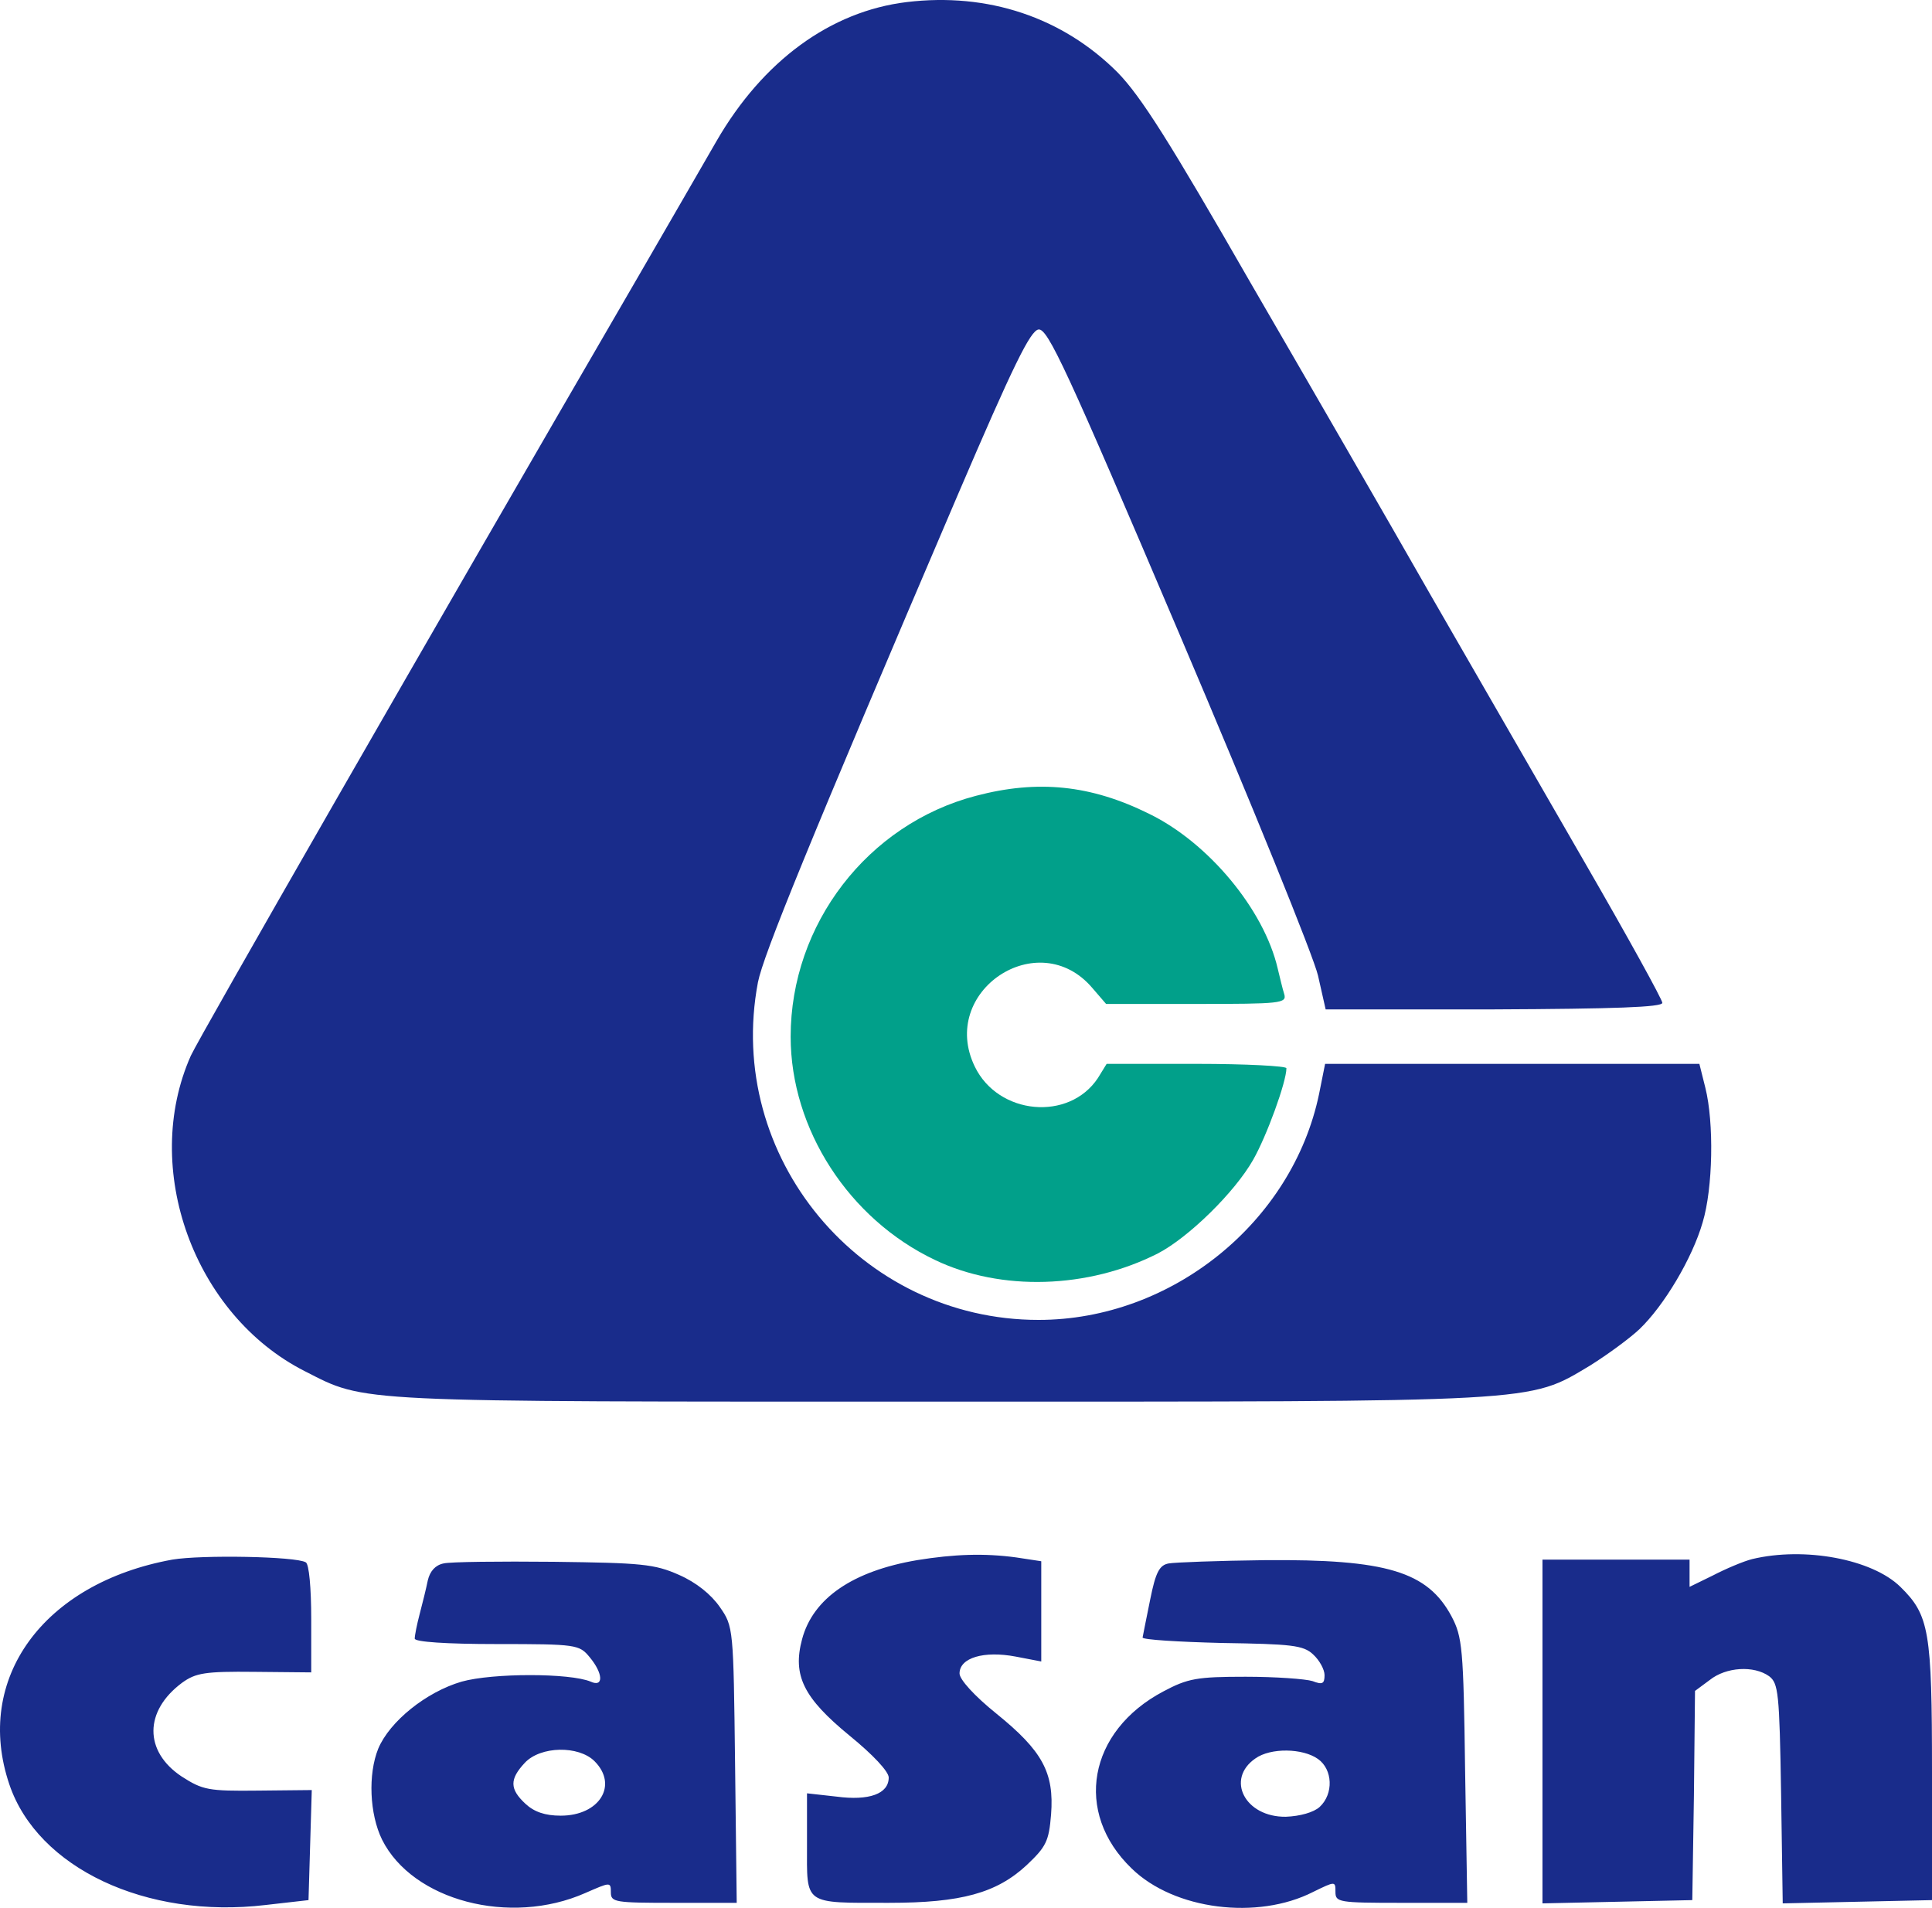 <svg xmlns="http://www.w3.org/2000/svg" viewBox="0.872 0.718 354.628 350.211"><g fill="none"><path fill="#192C8B" d="M167.3 1.1c-14 1.7-26.4 10.8-34.9 25.5-2.8 4.9-9.2 15.9-14.1 24.4-39.6 68.2-80.9 140.2-82.4 143.5-9.2 20.7.6 47.6 20.9 57.9 11.4 5.8 7.9 5.6 116.5 5.6 110.9 0 108 .2 119.4-6.6 3.2-2 7.3-5 9.1-6.7 4.5-4.3 9.7-13 11.6-19.6 1.9-6.3 2.1-18.3.5-24.7l-1.1-4.4h-68.7l-1.1 5.5c-4.9 23.6-27.1 41.5-51.5 41.5-32.7 0-57.6-29.9-51.5-62 1-5 9.2-25.2 36.7-89.5 10.2-23.8 13.3-30.1 14.8-30.3 1.7-.2 5.1 7.1 25.9 56 13.2 31 24.6 59.1 25.4 62.6l1.4 6.2h30.9c22.1-.1 30.9-.4 30.9-1.2 0-.6-6.4-12.2-14.2-25.7-7.8-13.5-20.5-35.6-28.3-49.1-7.7-13.5-22.6-39.3-33.1-57.4C215.6 26.8 210.3 18.4 206 14 195.9 3.9 182.2-.7 167.3 1.1z"></path><path fill="#01A08A" d="M180 146.8c-19.9 5.2-34 23.6-34 44.2 0 17 10.7 33.5 26.5 41 12.1 5.8 28.1 5.3 40.9-1.2 5.6-2.9 14.1-11.2 17.5-17.2 2.5-4.4 6.1-14.3 6.1-16.8 0-.4-7.4-.8-16.5-.8H204l-1.6 2.6c-5.3 8-18.3 6.8-22.6-2.1-6.7-13.8 11.7-26.1 21.6-14.4l2.5 2.9h16.6c15.4 0 16.6-.1 16.1-1.8-.3-.9-.8-3.1-1.2-4.7-2.5-10.8-12.7-23.1-23.6-28.4-10.7-5.3-20.4-6.3-31.8-3.3z"></path><path fill="#192C8B" d="M32.5 287C8.8 291.3-4 308.9 2.6 328.3c5.2 15.3 25.1 24.7 47 22.1l7.9-.9.3-10.1.3-10.1-9.9.1c-9.1.1-10.1-.1-14-2.6-6.9-4.6-6.9-12 .1-17.2 2.5-1.8 4.2-2.1 13.3-2l10.4.1v-9.8c0-5.7-.4-10.1-1-10.4-1.8-1.1-19.2-1.4-24.5-.5zm136.7.1c-11.8 2-19.1 7-21.1 14.5-1.8 6.7.3 10.8 8.7 17.7 4.3 3.5 7.2 6.6 7.2 7.7 0 3-3.6 4.3-9.6 3.5l-5.4-.6v9.4c0 11.2-.8 10.7 15.1 10.7 13.2 0 19.7-1.8 25.2-6.9 3.6-3.4 4.1-4.4 4.5-9.3.6-7.7-1.6-11.7-10-18.5-4.1-3.3-6.8-6.3-6.8-7.4 0-2.9 4.5-4.2 10.3-3.1l4.7.9v-18.4l-4.6-.7c-5.9-.8-11.4-.6-18.2.5zm153.3-.2c-1.6.4-4.9 1.8-7.2 3L311 292v-5h-27v63.1l13.8-.3 13.7-.3.3-19.2.2-19.2 2.7-2c3-2.4 8.1-2.7 10.9-.7 1.7 1.3 1.9 3 2.2 21.5l.3 20.2 13.7-.3 13.7-.3V326c0-25.9-.5-28.8-5.8-34-5.2-5.1-17.6-7.4-27.2-5.1zm-240.2.8c-1.5.3-2.5 1.4-2.9 3.1-.3 1.5-1 4.3-1.5 6.2-.5 1.9-.9 3.9-.9 4.5 0 .6 5.7 1 15.1 1 14.6 0 15.1.1 17 2.4 2.5 3 2.6 5.6.2 4.5-3.8-1.6-18-1.6-23.7 0-6.5 1.9-13.2 7.3-15.3 12.3-1.9 4.7-1.6 12 .7 16.7 5.6 11.2 23.5 15.9 37.3 9.8 4.6-2 4.7-2.1 4.7-.1 0 1.8.8 1.9 11.6 1.9h11.5l-.3-25.3c-.3-25.2-.3-25.4-2.8-29-1.6-2.3-4.3-4.5-7.5-5.9-4.5-2-6.9-2.2-23-2.4-9.9-.1-19 0-20.2.3zM110 324c4.4 4.4.9 10-6.2 10-2.9 0-4.9-.7-6.5-2.2-2.9-2.7-2.9-4.5-.1-7.5 2.9-3.1 9.9-3.2 12.8-.3zm105.4-36.3c-1.7.3-2.4 1.6-3.4 6.6-.7 3.4-1.3 6.5-1.4 7 0 .4 6.5.8 14.5 1 12.8.2 15 .4 16.8 2.1 1.2 1.1 2.1 2.8 2.1 3.8 0 1.6-.4 1.8-2.2 1.1-1.3-.4-6.8-.8-12.3-.8-8.9 0-10.6.3-15.1 2.7-13.8 7.3-16.5 22.2-5.8 32.5 7.8 7.6 23.1 9.5 33.3 4.3 4.1-2 4.1-2 4.1 0 0 1.9.6 2 12.1 2h12.1l-.4-24.3c-.3-22.5-.5-24.5-2.5-28.3-4.4-8.2-11.9-10.5-34.3-10.3-8.5.1-16.5.4-17.6.6zm27.4 35.9c2.7 1.9 2.9 6.4.3 8.8-1.1 1-3.6 1.7-6.2 1.8-7.5.1-11.1-6.9-5.6-10.7 2.8-2 8.7-1.9 11.5.1z"></path></g></svg>